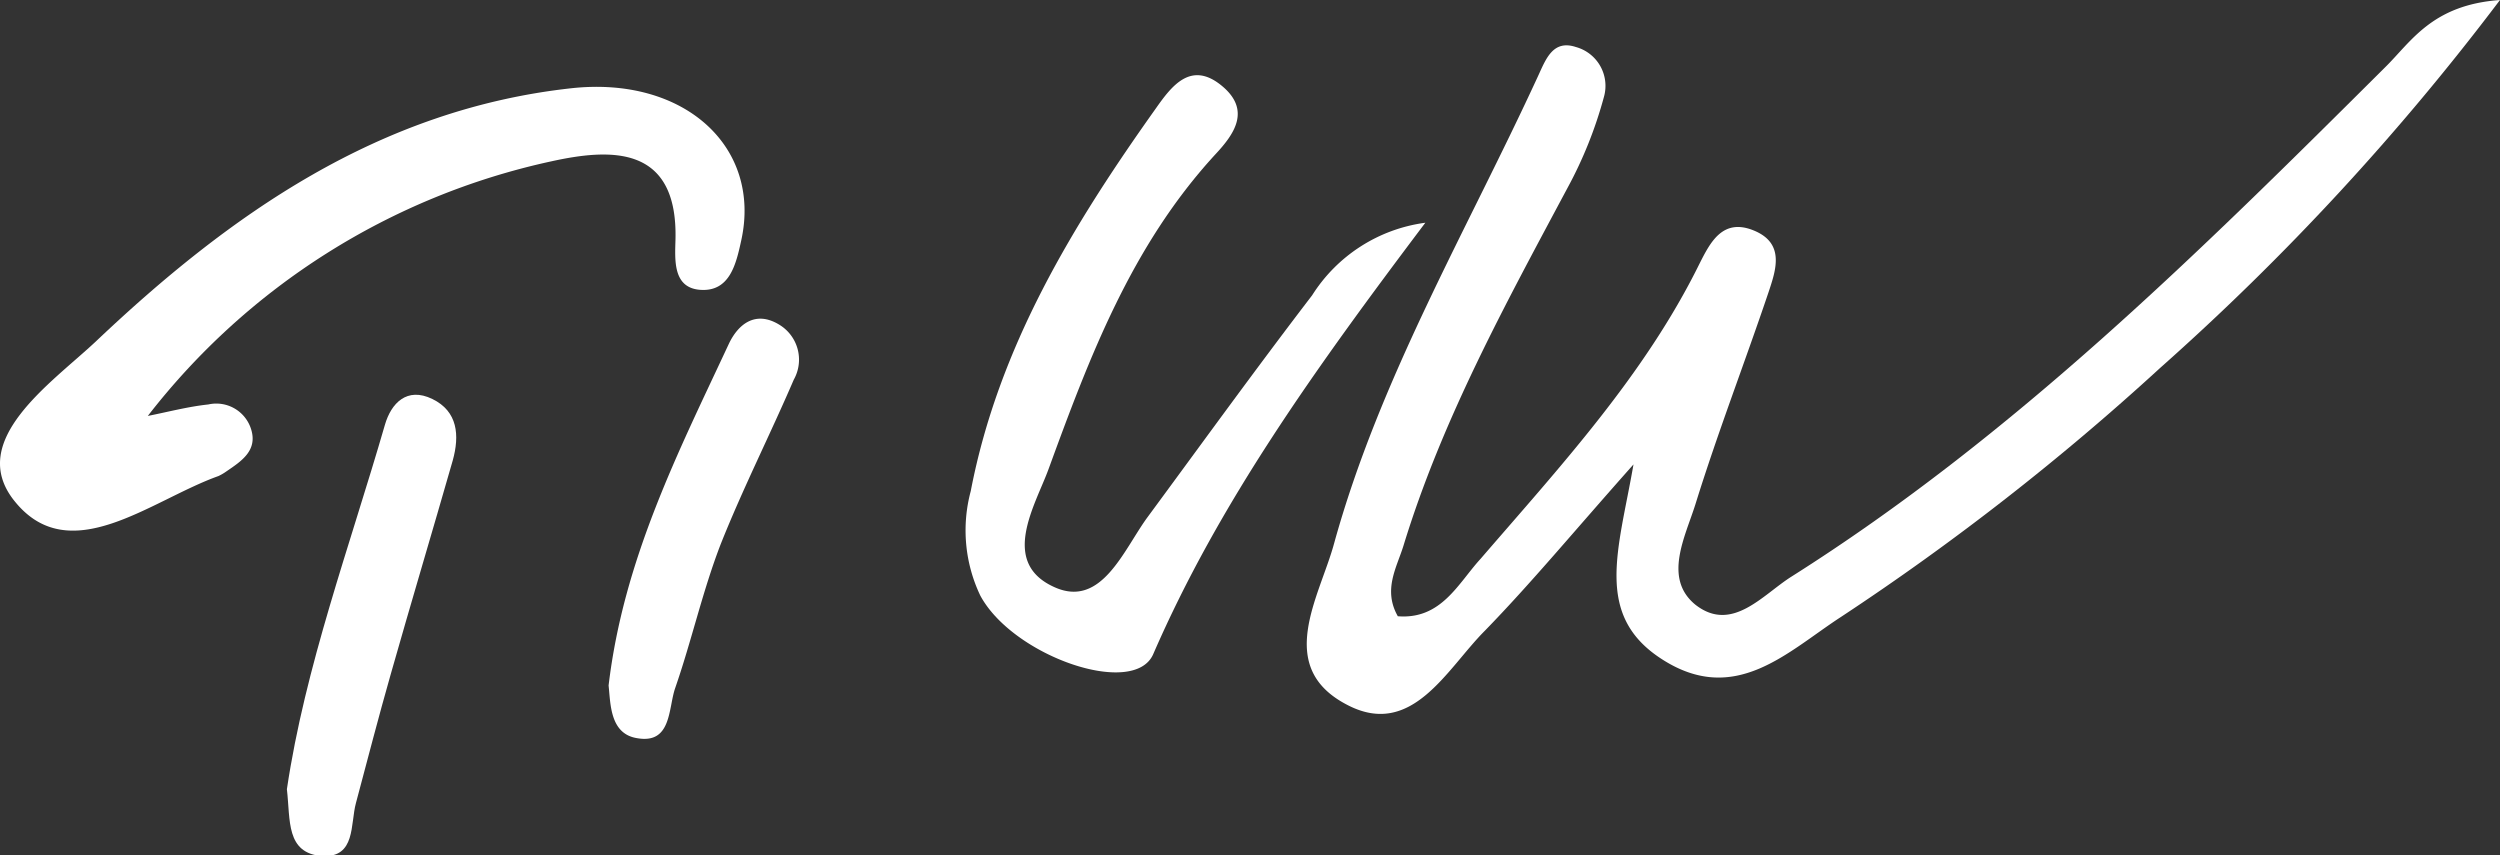 <svg xmlns="http://www.w3.org/2000/svg" viewBox="0 0 137.16 46.93"><rect x="0" y="0" width="137.16" height="46.93" fill="#333333" stroke="none"/><defs><style>.cls-1{fill:#fff;}</style></defs><g id="Layer_2" data-name="Layer 2"><g id="Layer_1-2" data-name="Layer 1"><path class="cls-1" d="M137.16,0a138.56,138.56,0,0,1-18.65,20.19A139.68,139.68,0,0,1,101,33.85c-2.94,1.91-5.81,4.91-9.83,2.31-3.74-2.41-2.36-6-1.55-10.68C86.33,29.18,84,32,81.47,34.6c-2.09,2.09-4,5.94-7.56,4.07-4-2.07-1.52-5.91-.72-8.84,2.5-9.06,7.29-17.18,11.2-25.67.42-.91.81-2,2.07-1.58A2.21,2.21,0,0,1,88,5.31a23,23,0,0,1-2,5c-3.4,6.37-6.88,12.7-9,19.63-.38,1.22-1.13,2.42-.31,3.87C79.08,34,80,32,81.23,30.66c4.4-5.1,9-10.09,12-16.17.6-1.19,1.28-2.55,3-1.84s1.2,2.18.79,3.41c-1.31,3.88-2.79,7.7-4,11.6-.57,1.81-1.78,4.07,0,5.52,2,1.56,3.68-.54,5.26-1.54,12.23-7.73,22.4-17.82,32.56-27.93C132.29,2.29,133.42.27,137.16,0Z"/><path class="cls-1" d="M8.11,22.82c1.11-.22,2.2-.51,3.32-.63a2,2,0,0,1,2.35,1.37c.36,1.17-.55,1.75-1.37,2.31a2.67,2.67,0,0,1-.43.25C8.26,27.45,3.81,31.28.78,27.47c-2.62-3.29,2-6.42,4.45-8.71C12.59,11.78,20.78,6,31.36,4.84c6.19-.67,10.43,3.22,9.31,8.34-.28,1.28-.62,2.85-2.27,2.72-1.49-.12-1.37-1.64-1.34-2.76.13-5.23-3.6-5-6.85-4.28A38.27,38.27,0,0,0,8.11,22.82Z"/><path class="cls-1" d="M78.2,12.22C72.11,20.3,66.88,27.59,63.27,35.89c-1.05,2.41-7.7.12-9.49-3.22a8.32,8.32,0,0,1-.52-5.73c1.52-7.91,5.6-14.59,10.16-21,.86-1.22,1.91-2.61,3.58-1.26s.72,2.68-.34,3.81c-4.59,5-6.89,11.11-9.13,17.24-.73,2-2.73,5.17.38,6.51,2.51,1.08,3.71-2,5-3.8,3-4.07,6-8.22,9.08-12.24A8.71,8.71,0,0,1,78.2,12.22Z"/><path class="cls-1" d="M15.74,43.3c1-6.73,3.45-13.33,5.38-20,.34-1.17,1.2-2.09,2.6-1.41s1.5,2,1.12,3.37c-1.12,3.91-2.29,7.81-3.4,11.72-.67,2.35-1.28,4.71-1.91,7.07-.32,1.17,0,3-1.84,2.92C15.67,46.82,15.94,45,15.74,43.3Z"/><path class="cls-1" d="M33.39,37.61c.82-6.93,3.82-12.79,6.59-18.73.51-1.09,1.47-1.88,2.8-1.05a2.24,2.24,0,0,1,.77,3c-1.29,3-2.78,5.94-4,9-1,2.58-1.6,5.31-2.51,7.93-.38,1.11-.19,3.07-2.08,2.74C33.46,40.27,33.5,38.61,33.39,37.61Z"/></g></g></svg>